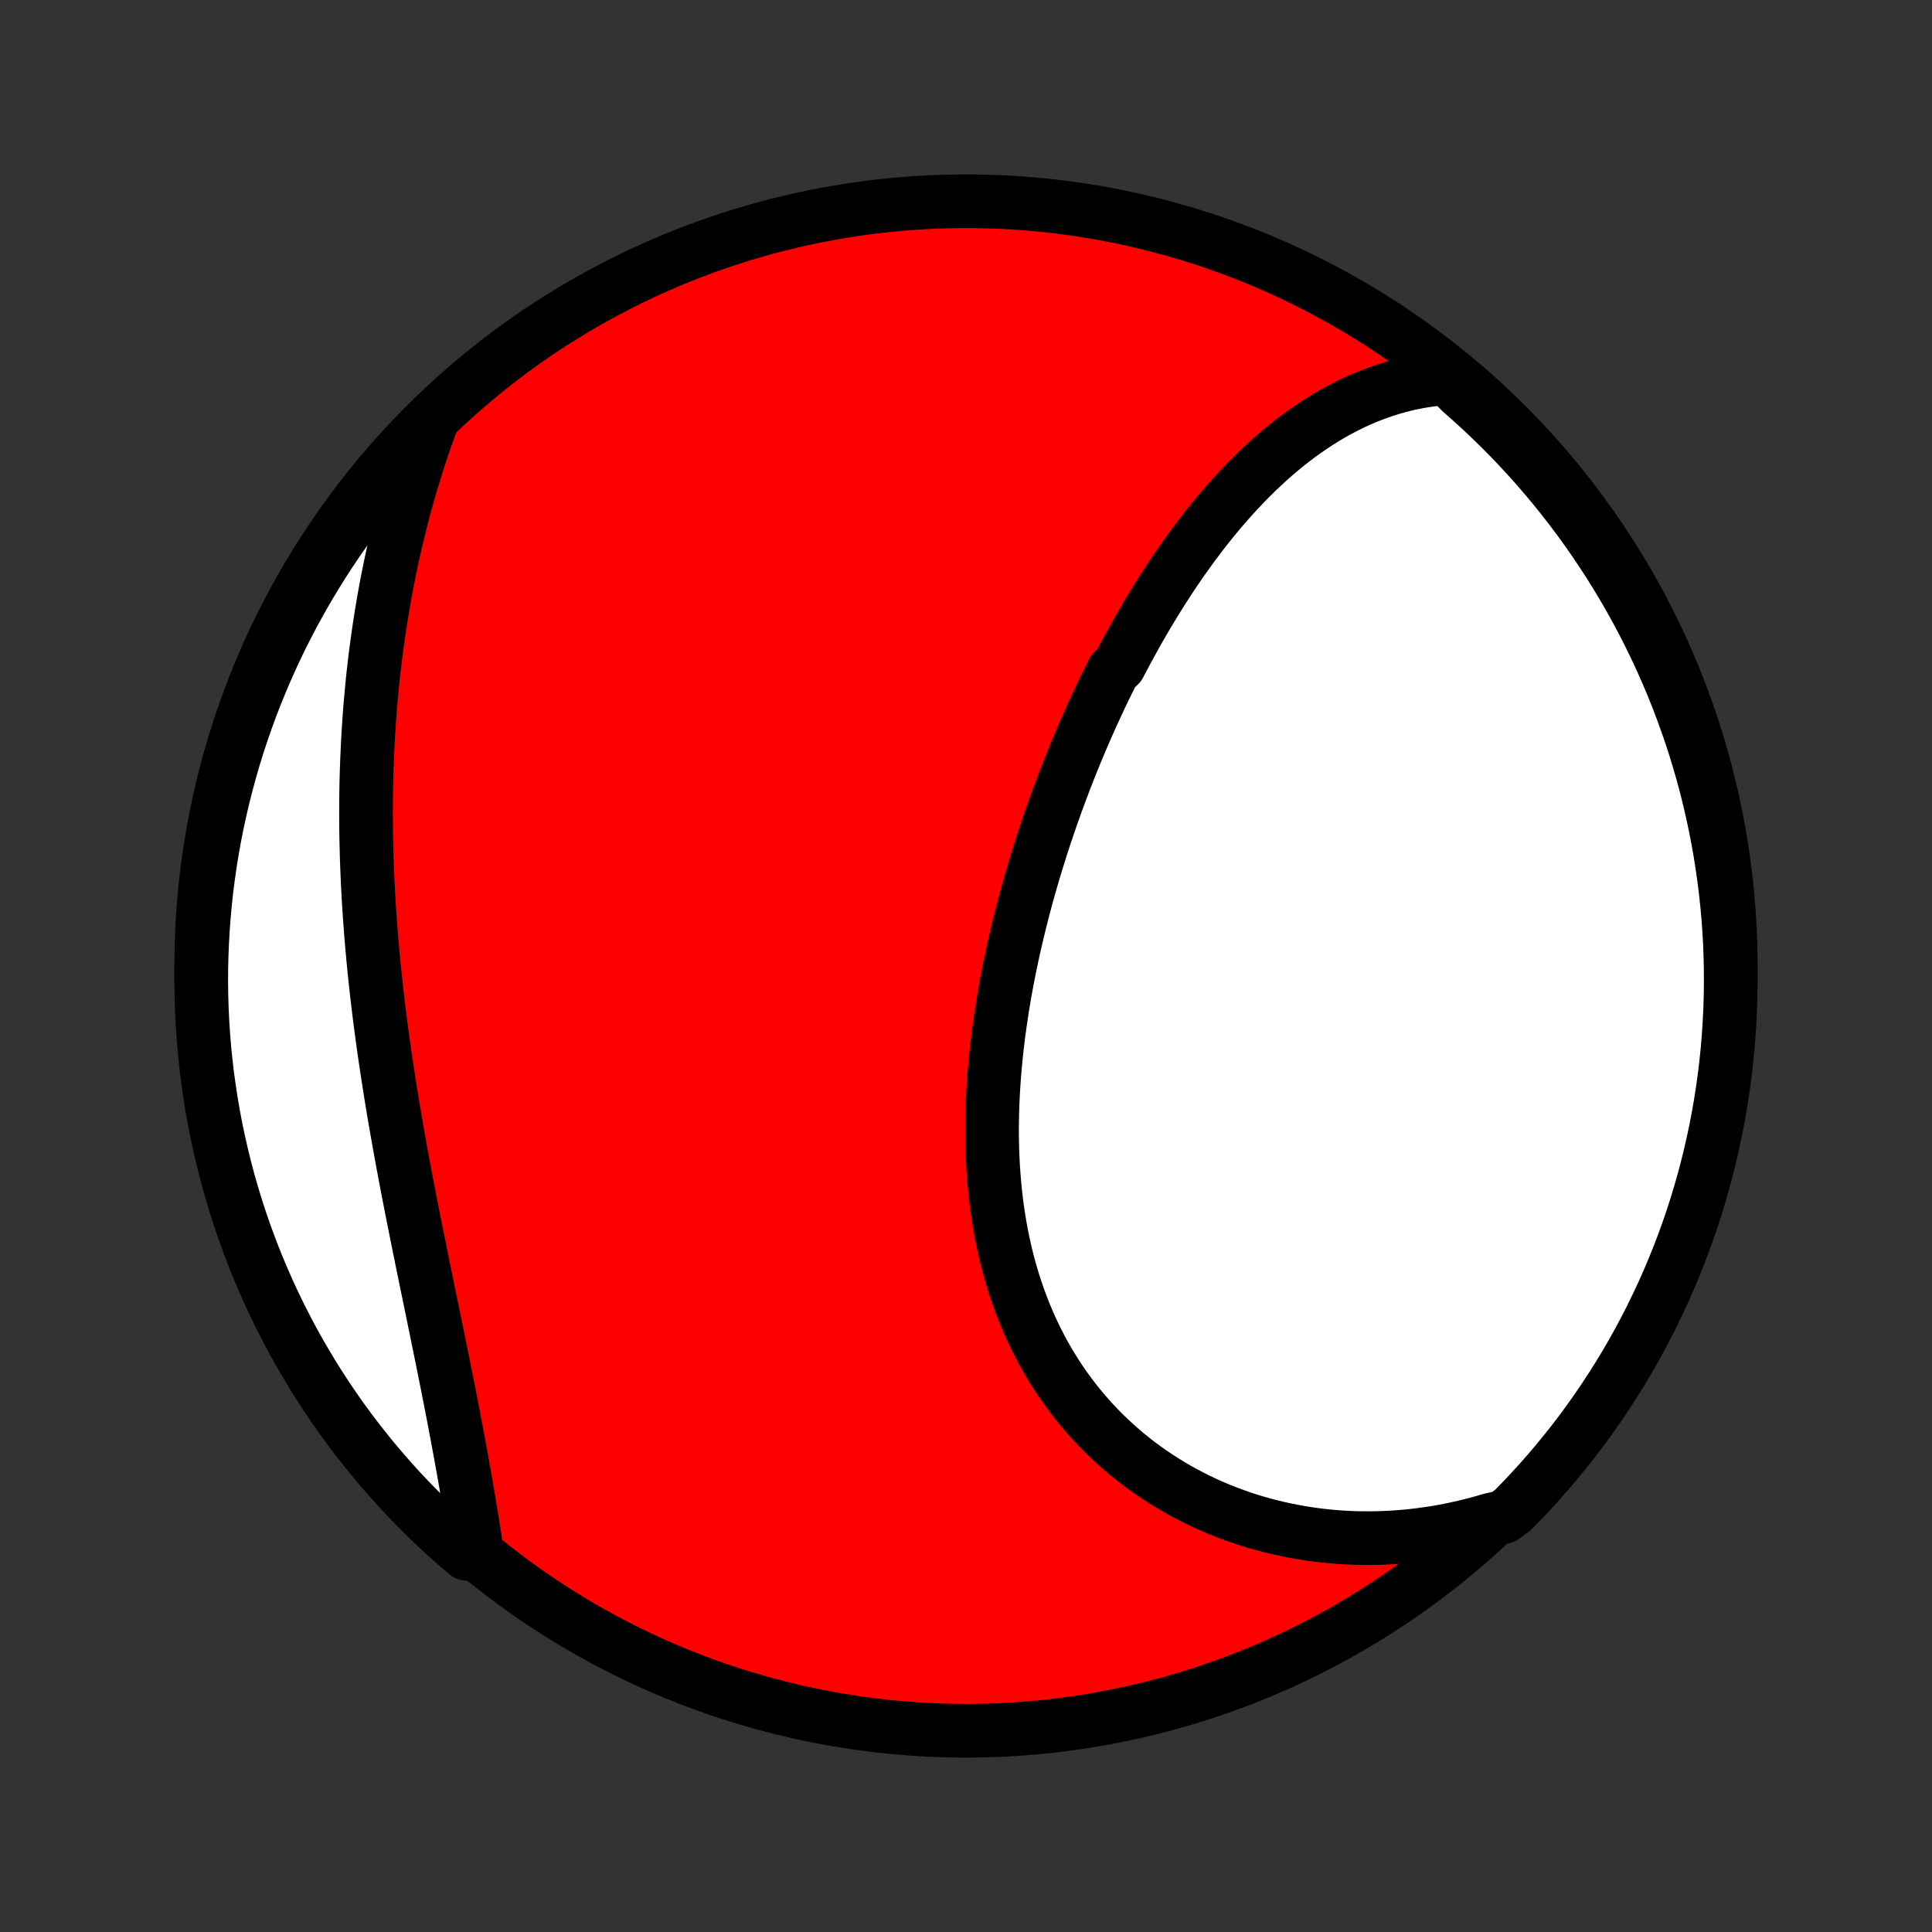 <?xml version="1.0" encoding="utf-8" standalone="no"?>
<!DOCTYPE svg PUBLIC "-//W3C//DTD SVG 1.1//EN"
  "http://www.w3.org/Graphics/SVG/1.1/DTD/svg11.dtd">
<!-- Created with matplotlib (http://matplotlib.org/) -->
<svg height="72pt" version="1.1" viewBox="0 0 72 72" width="72pt" xmlns="http://www.w3.org/2000/svg" xmlns:xlink="http://www.w3.org/1999/xlink">
 <rect x="0" y="0" width="72" height="72" fill="#333333" stroke="none"/>
 <defs>
  <style type="text/css">
*{stroke-linecap:butt;stroke-linejoin:round;}
  </style>
 </defs>
 <g id="figure_1">
  <g id="patch_1">
   <path d="
M0 72
L72 72
L72 0
L0 0
z
" style="fill:none;"/>
  </g>
  <g id="axes_1">
   <g id="PatchCollection_1">
    <defs>
     <path d="
M36 -7.5
C43.558 -7.5 50.808 -10.503 56.153 -15.848
C61.497 -21.192 64.5 -28.442 64.5 -36
C64.5 -43.558 61.497 -50.808 56.153 -56.153
C50.808 -61.497 43.558 -64.5 36 -64.5
C28.442 -64.5 21.192 -61.497 15.848 -56.153
C10.503 -50.808 7.5 -43.558 7.5 -36
C7.5 -28.442 10.503 -21.192 15.848 -15.848
C21.192 -10.503 28.442 -7.5 36 -7.5
z
" id="C0_0_a811fe30f3"/>
     <path d="
M53.949 -57.908
L53.674 -57.887
L53.403 -57.857
L53.136 -57.821
L52.872 -57.776
L52.611 -57.725
L52.355 -57.667
L52.102 -57.602
L51.852 -57.531
L51.606 -57.453
L51.364 -57.37
L51.125 -57.281
L50.889 -57.187
L50.657 -57.087
L50.427 -56.982
L50.202 -56.872
L49.979 -56.757
L49.759 -56.638
L49.543 -56.514
L49.33 -56.386
L49.119 -56.253
L48.912 -56.117
L48.707 -55.977
L48.505 -55.834
L48.306 -55.687
L48.11 -55.536
L47.916 -55.382
L47.725 -55.225
L47.536 -55.065
L47.35 -54.902
L47.167 -54.736
L46.986 -54.567
L46.807 -54.396
L46.63 -54.222
L46.456 -54.046
L46.284 -53.867
L46.114 -53.686
L45.946 -53.503
L45.781 -53.318
L45.617 -53.13
L45.455 -52.941
L45.295 -52.749
L45.137 -52.556
L44.981 -52.361
L44.827 -52.164
L44.675 -51.965
L44.524 -51.764
L44.375 -51.562
L44.228 -51.358
L44.082 -51.153
L43.938 -50.946
L43.796 -50.738
L43.655 -50.528
L43.516 -50.316
L43.378 -50.103
L43.242 -49.889
L43.107 -49.673
L42.974 -49.456
L42.842 -49.238
L42.711 -49.018
L42.582 -48.797
L42.454 -48.575
L42.328 -48.351
L42.203 -48.126
L42.079 -47.9
L41.956 -47.673
L41.835 -47.444
L41.715 -47.214
L41.478 -46.983
L41.362 -46.75
L41.247 -46.517
L41.133 -46.282
L41.02 -46.045
L40.908 -45.808
L40.798 -45.569
L40.688 -45.33
L40.58 -45.089
L40.473 -44.846
L40.368 -44.603
L40.263 -44.358
L40.16 -44.112
L40.057 -43.865
L39.956 -43.616
L39.856 -43.367
L39.758 -43.116
L39.66 -42.864
L39.564 -42.61
L39.469 -42.355
L39.375 -42.1
L39.283 -41.843
L39.191 -41.584
L39.102 -41.324
L39.013 -41.063
L38.925 -40.801
L38.839 -40.538
L38.755 -40.273
L38.672 -40.007
L38.59 -39.74
L38.509 -39.472
L38.43 -39.202
L38.353 -38.931
L38.277 -38.659
L38.203 -38.386
L38.13 -38.112
L38.059 -37.836
L37.99 -37.559
L37.922 -37.281
L37.856 -37.002
L37.792 -36.721
L37.73 -36.44
L37.67 -36.157
L37.612 -35.874
L37.556 -35.589
L37.502 -35.304
L37.45 -35.017
L37.401 -34.729
L37.353 -34.441
L37.309 -34.151
L37.266 -33.861
L37.226 -33.57
L37.189 -33.278
L37.154 -32.985
L37.122 -32.692
L37.093 -32.398
L37.067 -32.103
L37.044 -31.808
L37.023 -31.513
L37.006 -31.217
L36.992 -30.921
L36.982 -30.624
L36.975 -30.327
L36.971 -30.03
L36.971 -29.733
L36.975 -29.437
L36.982 -29.14
L36.994 -28.843
L37.009 -28.547
L37.028 -28.251
L37.052 -27.956
L37.079 -27.661
L37.111 -27.367
L37.148 -27.074
L37.189 -26.781
L37.234 -26.49
L37.284 -26.2
L37.339 -25.911
L37.399 -25.623
L37.463 -25.336
L37.533 -25.052
L37.607 -24.768
L37.687 -24.487
L37.771 -24.208
L37.861 -23.93
L37.956 -23.655
L38.056 -23.382
L38.161 -23.112
L38.272 -22.844
L38.387 -22.578
L38.508 -22.316
L38.635 -22.056
L38.766 -21.799
L38.903 -21.546
L39.045 -21.295
L39.193 -21.048
L39.345 -20.804
L39.503 -20.564
L39.665 -20.328
L39.833 -20.096
L40.006 -19.867
L40.183 -19.642
L40.366 -19.422
L40.553 -19.205
L40.745 -18.993
L40.941 -18.785
L41.142 -18.582
L41.348 -18.383
L41.558 -18.189
L41.772 -17.999
L41.99 -17.814
L42.212 -17.634
L42.438 -17.459
L42.668 -17.289
L42.902 -17.124
L43.139 -16.964
L43.38 -16.809
L43.624 -16.659
L43.872 -16.514
L44.122 -16.375
L44.376 -16.241
L44.632 -16.112
L44.892 -15.989
L45.154 -15.871
L45.418 -15.758
L45.685 -15.651
L45.955 -15.55
L46.227 -15.454
L46.501 -15.363
L46.777 -15.278
L47.055 -15.198
L47.335 -15.125
L47.617 -15.056
L47.9 -14.994
L48.185 -14.937
L48.471 -14.885
L48.759 -14.839
L49.048 -14.799
L49.339 -14.765
L49.63 -14.736
L49.923 -14.713
L50.216 -14.696
L50.511 -14.684
L50.806 -14.678
L51.102 -14.678
L51.399 -14.684
L51.697 -14.695
L51.995 -14.712
L52.293 -14.735
L52.592 -14.763
L52.891 -14.798
L53.19 -14.838
L53.49 -14.884
L53.79 -14.936
L54.09 -14.994
L54.389 -15.058
L54.689 -15.128
L54.989 -15.203
L55.288 -15.285
L55.588 -15.372
L56.029 -15.466
L56.379 -15.724
L56.724 -16.077
L57.062 -16.436
L57.394 -16.8
L57.72 -17.171
L58.038 -17.547
L58.35 -17.929
L58.656 -18.316
L58.954 -18.709
L59.245 -19.107
L59.529 -19.51
L59.806 -19.919
L60.076 -20.332
L60.339 -20.749
L60.594 -21.172
L60.842 -21.599
L61.081 -22.03
L61.314 -22.466
L61.539 -22.906
L61.755 -23.35
L61.965 -23.797
L62.166 -24.249
L62.359 -24.703
L62.544 -25.162
L62.721 -25.624
L62.89 -26.088
L63.051 -26.556
L63.203 -27.027
L63.347 -27.5
L63.483 -27.977
L63.611 -28.455
L63.73 -28.936
L63.84 -29.419
L63.943 -29.904
L64.036 -30.39
L64.121 -30.879
L64.198 -31.369
L64.266 -31.861
L64.325 -32.353
L64.376 -32.847
L64.418 -33.342
L64.451 -33.838
L64.476 -34.334
L64.492 -34.831
L64.499 -35.328
L64.498 -35.825
L64.488 -36.323
L64.47 -36.82
L64.442 -37.317
L64.406 -37.814
L64.362 -38.31
L64.308 -38.805
L64.246 -39.3
L64.176 -39.793
L64.097 -40.286
L64.009 -40.777
L63.913 -41.267
L63.808 -41.755
L63.695 -42.241
L63.574 -42.725
L63.444 -43.207
L63.305 -43.688
L63.159 -44.165
L63.004 -44.641
L62.84 -45.113
L62.669 -45.583
L62.49 -46.05
L62.302 -46.514
L62.107 -46.975
L61.903 -47.432
L61.692 -47.886
L61.472 -48.336
L61.246 -48.783
L61.011 -49.225
L60.769 -49.664
L60.519 -50.098
L60.261 -50.529
L59.997 -50.954
L59.725 -51.375
L59.446 -51.792
L59.159 -52.203
L58.866 -52.61
L58.565 -53.012
L58.258 -53.408
L57.944 -53.8
L57.623 -54.185
L57.296 -54.566
L56.962 -54.94
L56.622 -55.309
L56.276 -55.672
L55.923 -56.029
L55.564 -56.379
L55.2 -56.724
L54.829 -57.062
L54.453 -57.394
z
" id="C0_1_728245e067"/>
     <path d="
M16.133 -56.415
L16.024 -56.118
L15.917 -55.822
L15.813 -55.524
L15.712 -55.226
L15.614 -54.927
L15.518 -54.627
L15.425 -54.327
L15.334 -54.026
L15.246 -53.725
L15.16 -53.423
L15.077 -53.12
L14.996 -52.816
L14.918 -52.512
L14.843 -52.207
L14.769 -51.902
L14.699 -51.596
L14.63 -51.289
L14.564 -50.981
L14.501 -50.673
L14.439 -50.364
L14.38 -50.055
L14.324 -49.744
L14.27 -49.433
L14.218 -49.122
L14.168 -48.809
L14.121 -48.496
L14.076 -48.182
L14.033 -47.867
L13.992 -47.552
L13.954 -47.236
L13.918 -46.919
L13.884 -46.601
L13.853 -46.282
L13.824 -45.963
L13.796 -45.643
L13.771 -45.322
L13.749 -45
L13.728 -44.677
L13.71 -44.354
L13.694 -44.03
L13.68 -43.704
L13.668 -43.378
L13.658 -43.051
L13.65 -42.724
L13.645 -42.395
L13.642 -42.065
L13.64 -41.735
L13.641 -41.404
L13.644 -41.072
L13.649 -40.739
L13.657 -40.405
L13.666 -40.07
L13.677 -39.734
L13.691 -39.398
L13.706 -39.061
L13.724 -38.723
L13.743 -38.384
L13.765 -38.044
L13.789 -37.704
L13.814 -37.362
L13.841 -37.02
L13.871 -36.678
L13.902 -36.334
L13.935 -35.99
L13.97 -35.645
L14.008 -35.299
L14.046 -34.953
L14.087 -34.606
L14.129 -34.259
L14.173 -33.911
L14.219 -33.563
L14.266 -33.214
L14.315 -32.865
L14.366 -32.515
L14.418 -32.165
L14.472 -31.815
L14.527 -31.465
L14.583 -31.114
L14.641 -30.763
L14.7 -30.412
L14.76 -30.061
L14.822 -29.71
L14.884 -29.359
L14.948 -29.008
L15.012 -28.658
L15.078 -28.307
L15.144 -27.957
L15.211 -27.607
L15.279 -27.258
L15.347 -26.909
L15.416 -26.561
L15.485 -26.213
L15.555 -25.866
L15.625 -25.52
L15.695 -25.174
L15.765 -24.83
L15.836 -24.486
L15.906 -24.143
L15.976 -23.802
L16.046 -23.462
L16.116 -23.122
L16.185 -22.784
L16.255 -22.448
L16.323 -22.113
L16.391 -21.779
L16.459 -21.447
L16.525 -21.117
L16.591 -20.788
L16.657 -20.461
L16.721 -20.136
L16.784 -19.812
L16.847 -19.491
L16.909 -19.172
L16.969 -18.854
L17.029 -18.539
L17.087 -18.226
L17.145 -17.915
L17.201 -17.606
L17.256 -17.299
L17.31 -16.995
L17.363 -16.694
L17.414 -16.394
L17.465 -16.098
L17.514 -15.803
L17.562 -15.512
L17.609 -15.223
L17.655 -14.936
L17.699 -14.652
L17.743 -14.371
L17.399 -14.093
L17.025 -14.407
L16.657 -14.735
L16.295 -15.069
L15.938 -15.41
L15.588 -15.757
L15.244 -16.11
L14.906 -16.469
L14.575 -16.835
L14.251 -17.206
L13.932 -17.582
L13.621 -17.965
L13.316 -18.353
L13.019 -18.746
L12.728 -19.144
L12.444 -19.548
L12.168 -19.957
L11.899 -20.37
L11.637 -20.789
L11.383 -21.212
L11.136 -21.639
L10.896 -22.071
L10.665 -22.507
L10.441 -22.947
L10.225 -23.391
L10.016 -23.839
L9.816 -24.291
L9.624 -24.746
L9.439 -25.205
L9.263 -25.667
L9.095 -26.132
L8.935 -26.6
L8.783 -27.071
L8.64 -27.545
L8.505 -28.021
L8.378 -28.5
L8.26 -28.981
L8.15 -29.464
L8.048 -29.949
L7.956 -30.436
L7.871 -30.925
L7.796 -31.415
L7.728 -31.907
L7.67 -32.399
L7.62 -32.893
L7.579 -33.388
L7.546 -33.884
L7.522 -34.38
L7.507 -34.877
L7.5 -35.374
L7.502 -35.872
L7.513 -36.369
L7.533 -36.866
L7.561 -37.363
L7.598 -37.86
L7.643 -38.356
L7.697 -38.851
L7.76 -39.346
L7.831 -39.839
L7.911 -40.331
L7.999 -40.822
L8.096 -41.312
L8.202 -41.8
L8.316 -42.286
L8.438 -42.77
L8.569 -43.252
L8.708 -43.732
L8.855 -44.21
L9.011 -44.685
L9.175 -45.157
L9.347 -45.627
L9.527 -46.093
L9.716 -46.557
L9.912 -47.018
L10.116 -47.475
L10.328 -47.928
L10.548 -48.378
L10.776 -48.824
L11.011 -49.267
L11.254 -49.705
L11.505 -50.139
L11.763 -50.568
L12.028 -50.994
L12.301 -51.414
L12.581 -51.83
L12.868 -52.242
L13.162 -52.648
L13.463 -53.049
L13.771 -53.445
L14.085 -53.836
L14.407 -54.221
L14.735 -54.601
L15.069 -54.975
L15.41 -55.343
L15.757 -55.705
z
" id="C0_2_b3566ce2f8"/>
    </defs>
    <g clip-path="url(#p1bffca34e9)">
     <use style="fill:#ff0000;stroke:#000000;stroke-width:2.0;" x="0.0" xlink:href="#C0_0_a811fe30f3" y="72.0"/>
    </g>
    <g clip-path="url(#p1bffca34e9)">
     <use style="fill:#ffffff;stroke:#000000;stroke-width:2.0;" x="0.0" xlink:href="#C0_1_728245e067" y="72.0"/>
    </g>
    <g clip-path="url(#p1bffca34e9)">
     <use style="fill:#ffffff;stroke:#000000;stroke-width:2.0;" x="0.0" xlink:href="#C0_2_b3566ce2f8" y="72.0"/>
    </g>
   </g>
  </g>
 </g>
 <defs>
  <clipPath id="p1bffca34e9">
   <rect height="72.0" width="72.0" x="0.0" y="0.0"/>
  </clipPath>
 </defs>
</svg>
